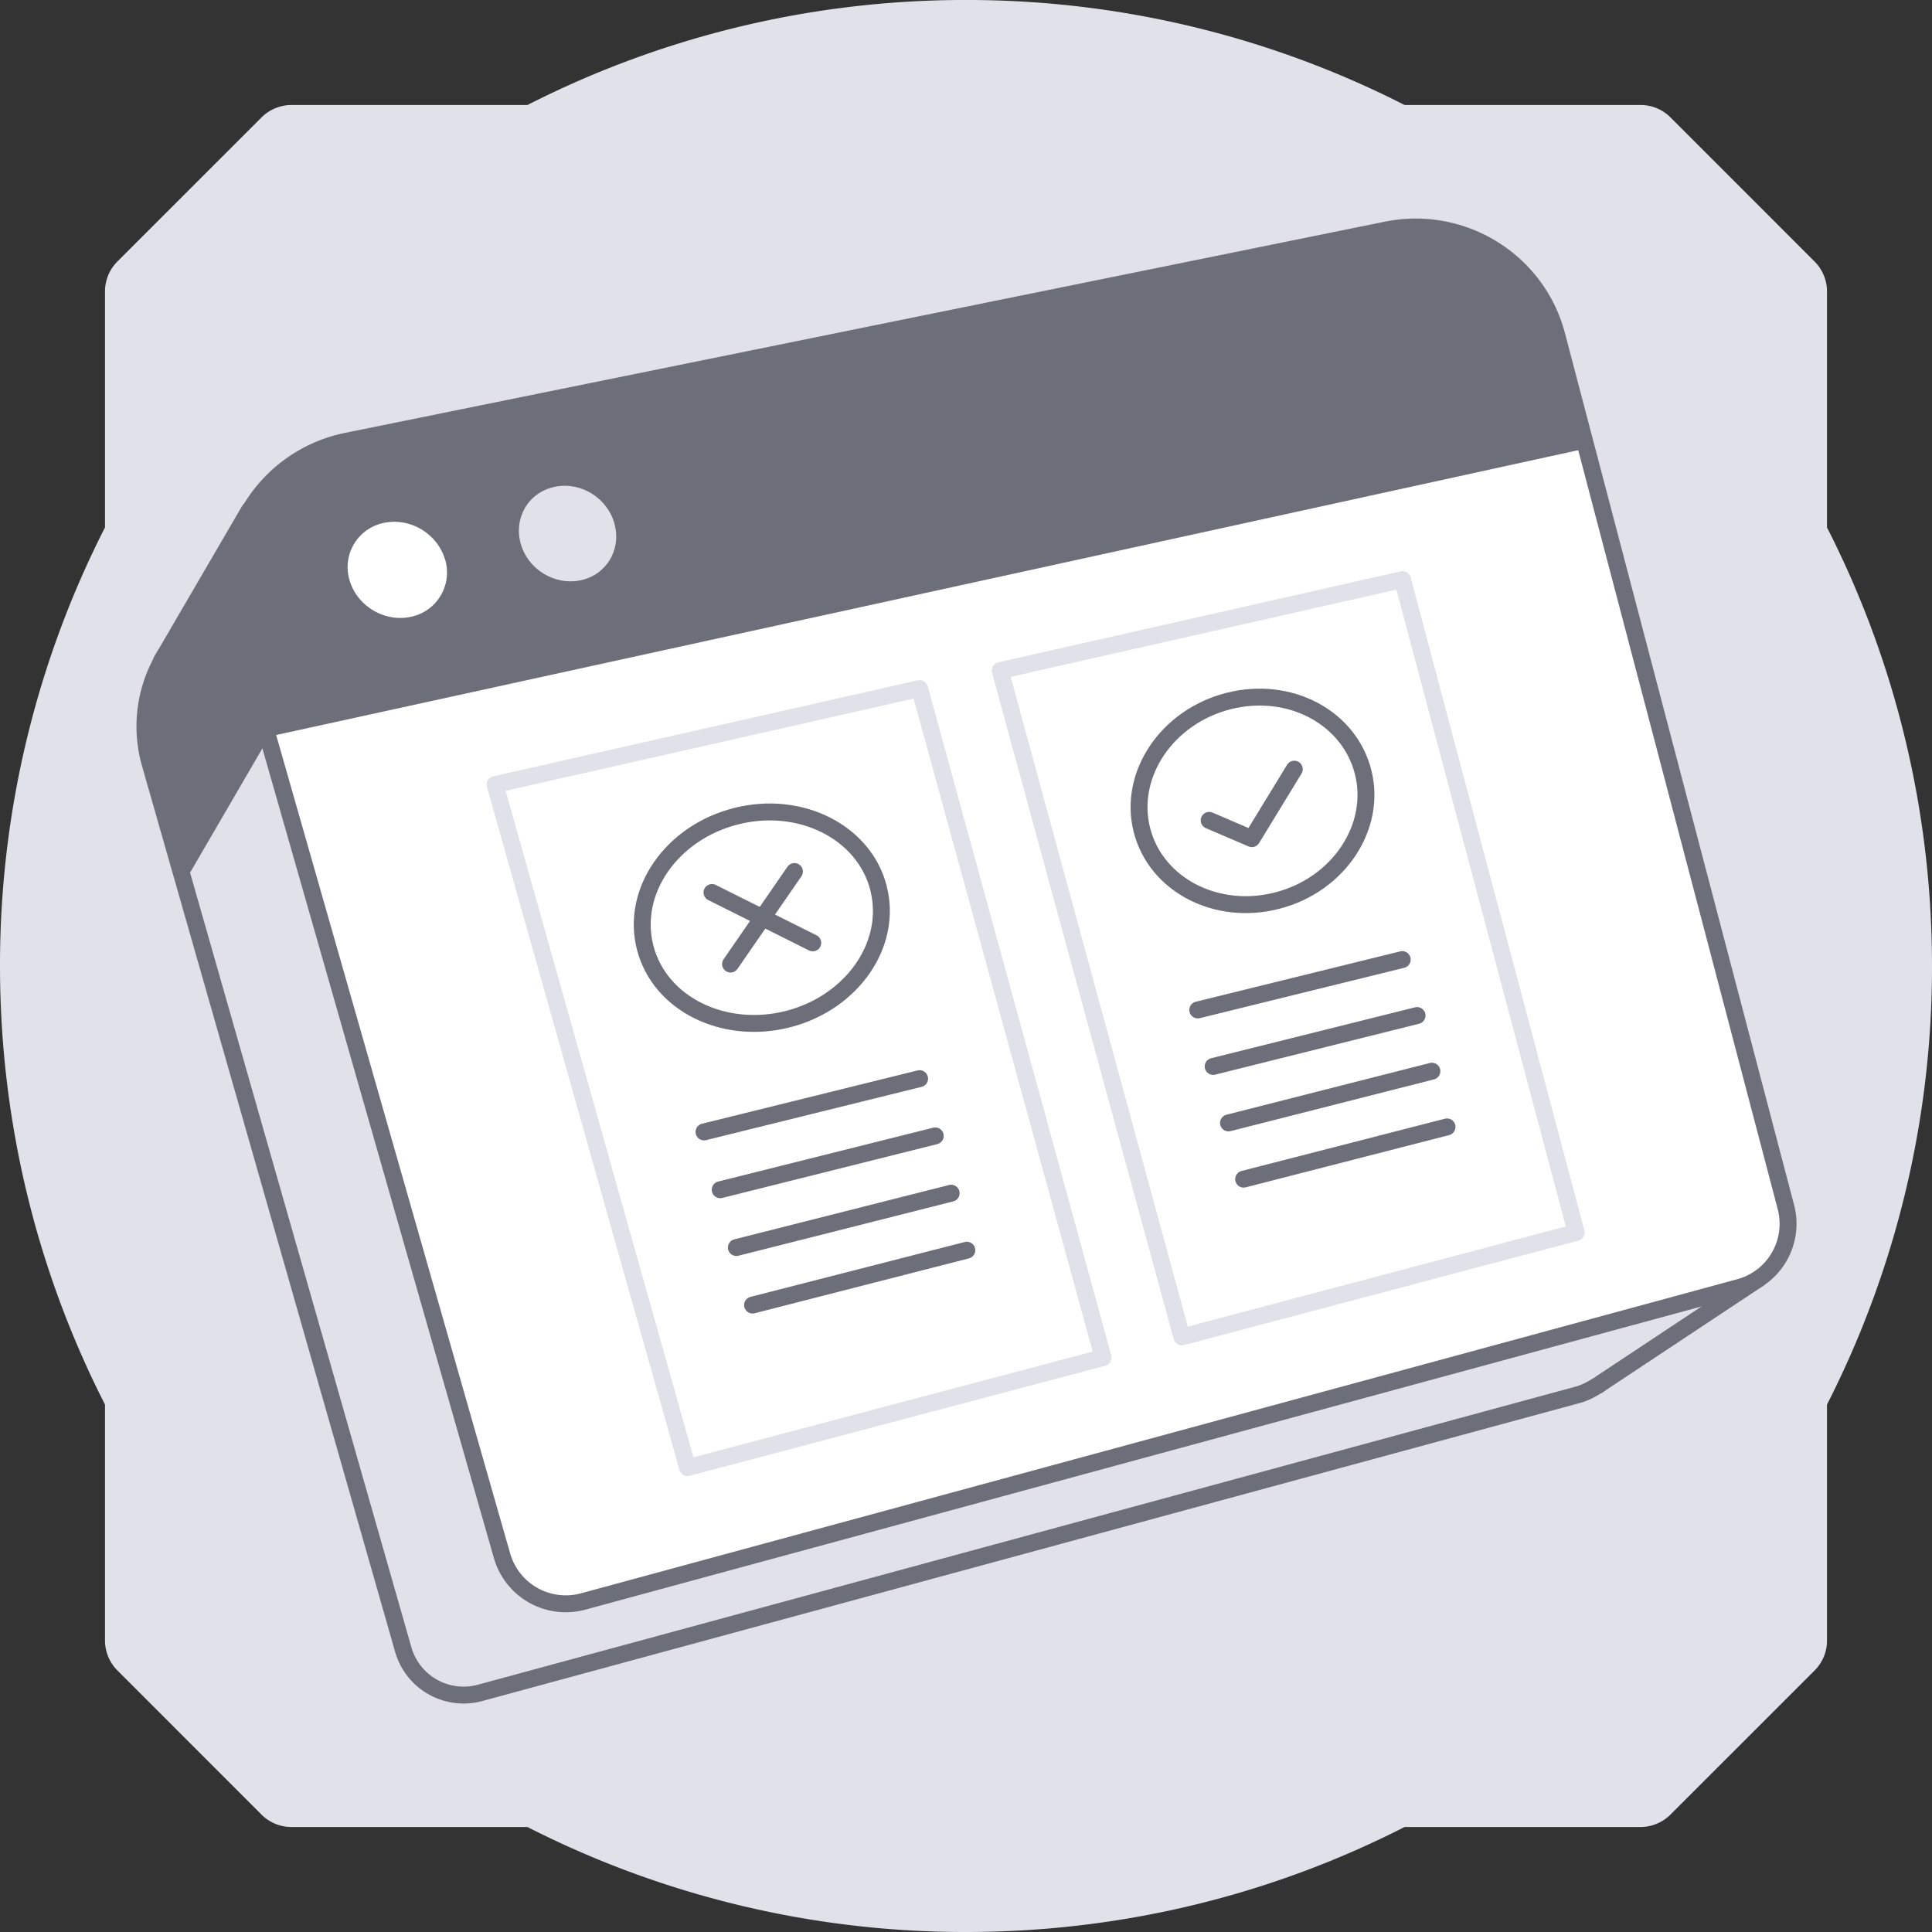 <svg width="80" height="80" viewBox="0 0 80 80" fill="none" xmlns="http://www.w3.org/2000/svg"><rect x="0" y="0" width="80" height="80" fill="#333333" stroke="none"/><path d="M4.348 58.16v9.773c0 .461.187.911.516 1.24l5.962 5.963c.33.33.769.516 1.241.516h9.772A39.918 39.918 0 0 0 40 80c6.533 0 12.715-1.57 18.16-4.348h9.773c.461 0 .911-.187 1.24-.516l5.963-5.962c.33-.33.516-.769.516-1.241v-9.772A39.885 39.885 0 0 0 80 40c0-6.533-1.57-12.715-4.348-18.16v-9.773c0-.461-.187-.911-.516-1.24l-5.962-5.963a1.744 1.744 0 0 0-1.241-.516h-9.772A39.885 39.885 0 0 0 40 0a39.884 39.884 0 0 0-18.16 4.348h-9.773c-.461 0-.911.187-1.24.516l-5.963 5.962c-.33.33-.516.769-.516 1.241v9.772A39.885 39.885 0 0 0 0 40c0 6.533 1.57 12.715 4.348 18.16Z" fill="#E0E1E9"/><path d="M66.16 57.374s.087-.054.12-.087l6.521-4.323-3.147-1.697-3.147.756-8.334-31.681a5.73 5.73 0 0 0-6.707-4.15l-39.74 8.063-1.4-3.124-3.428 5.88a6.507 6.507 0 0 0-.217.368v.021a5.618 5.618 0 0 0-.456 4.248l10.472 36.654a2.599 2.599 0 0 0 3.19 1.794l45.459-12.344c.271-.076.52-.205.749-.346l.054-.032h.01Z" fill="#E0E1E9" stroke="#6C6E79" stroke-width=".7" stroke-linecap="round" stroke-linejoin="round"/><path d="M72.02 53.31 24.152 66.313a2.747 2.747 0 0 1-3.364-1.892L9.752 25.822c-.966-3.372 1.16-6.853 4.612-7.556l43.05-8.744c3.146-.638 6.25 1.286 7.053 4.377L73.95 49.98a2.729 2.729 0 0 1-1.931 3.33Z" fill="#fff" stroke="#6C6E79" stroke-width=".7" stroke-linecap="round" stroke-linejoin="round"/><path d="M65.682 18.569 11.076 30.513 9.73 25.822c-.966-3.372 1.161-6.853 4.612-7.556l43.05-8.733c3.147-.638 6.25 1.286 7.053 4.377l1.227 4.67.01-.011Z" fill="#6C6E79"/><path d="M18.433 23.174a1.873 1.873 0 0 1-1.421 2.367c-1.096.238-2.236-.454-2.54-1.524a1.868 1.868 0 0 1 1.433-2.367c1.096-.227 2.224.464 2.528 1.535v-.011Z" fill="#fff"/><path d="M25.444 21.693c.293 1.06-.326 2.108-1.4 2.335-1.075.227-2.192-.454-2.485-1.524-.293-1.07.325-2.12 1.41-2.346 1.086-.227 2.182.465 2.475 1.524v.01Z" fill="#E0E1E9"/><path d="M11.097 30.6s.326-3.157.608-6.389l-1.378-3.08-3.43 5.88a6.507 6.507 0 0 0-.216.367v.022a5.619 5.619 0 0 0-.456 4.248l1.4 4.908 3.472-5.967v.01Z" fill="#6C6E79"/><path d="M33.658 33.852a14.135 14.135 0 0 0-1.67 12.35c.216.672.487 1.324.813 1.953.369.727.792 1.422 1.291 2.073a14.156 14.156 0 0 0 3.473 3.288c6.5 4.351 15.312 2.615 19.664-3.896 4.351-6.5 2.615-15.312-3.896-19.664a14.152 14.152 0 0 0-13.24-1.345 14.146 14.146 0 0 0-6.424 5.241h-.01Z" fill="#fff"/><path d="m65.266 51.033-16.328 4.326-7.521-27.593L58.074 24l7.192 27.033ZM45.677 56.215 28.472 60.77 20.5 32.487l17.579-3.975 7.598 27.703Z" fill="#fff" stroke="#E0E1E9" stroke-width=".7" stroke-linecap="round" stroke-linejoin="round"/><path d="m49.597 41.82 8.466-2.086M50.234 44.159l8.444-2.108M50.87 46.498l8.422-2.142M51.497 48.826l8.421-2.163M56.449 31.993c.56 2.262-1.022 4.634-3.536 5.292-2.536.67-5.062-.647-5.633-2.931-.57-2.284 1.043-4.678 3.59-5.325 2.548-.648 5.019.691 5.579 2.964v0Z" stroke="#6C6E79" stroke-width=".7" stroke-linecap="round" stroke-linejoin="round"/><path d="m53.594 31.85-1.757 2.877-1.768-.758M29.152 46.871l8.927-2.207M29.823 49.265l8.904-2.23M30.492 51.658l8.894-2.25M31.162 54.04l8.872-2.272M36.377 36.78c.593 2.306-1.076 4.722-3.722 5.413-2.668.692-5.336-.614-5.94-2.953-.604-2.339 1.098-4.776 3.777-5.446 2.668-.67 5.292.67 5.885 2.975v.011ZM32.896 36.088 30.25 39.92M33.654 39.042l-4.172-2.086" stroke="#6C6E79" stroke-width=".7" stroke-linecap="round" stroke-linejoin="round"/></svg>